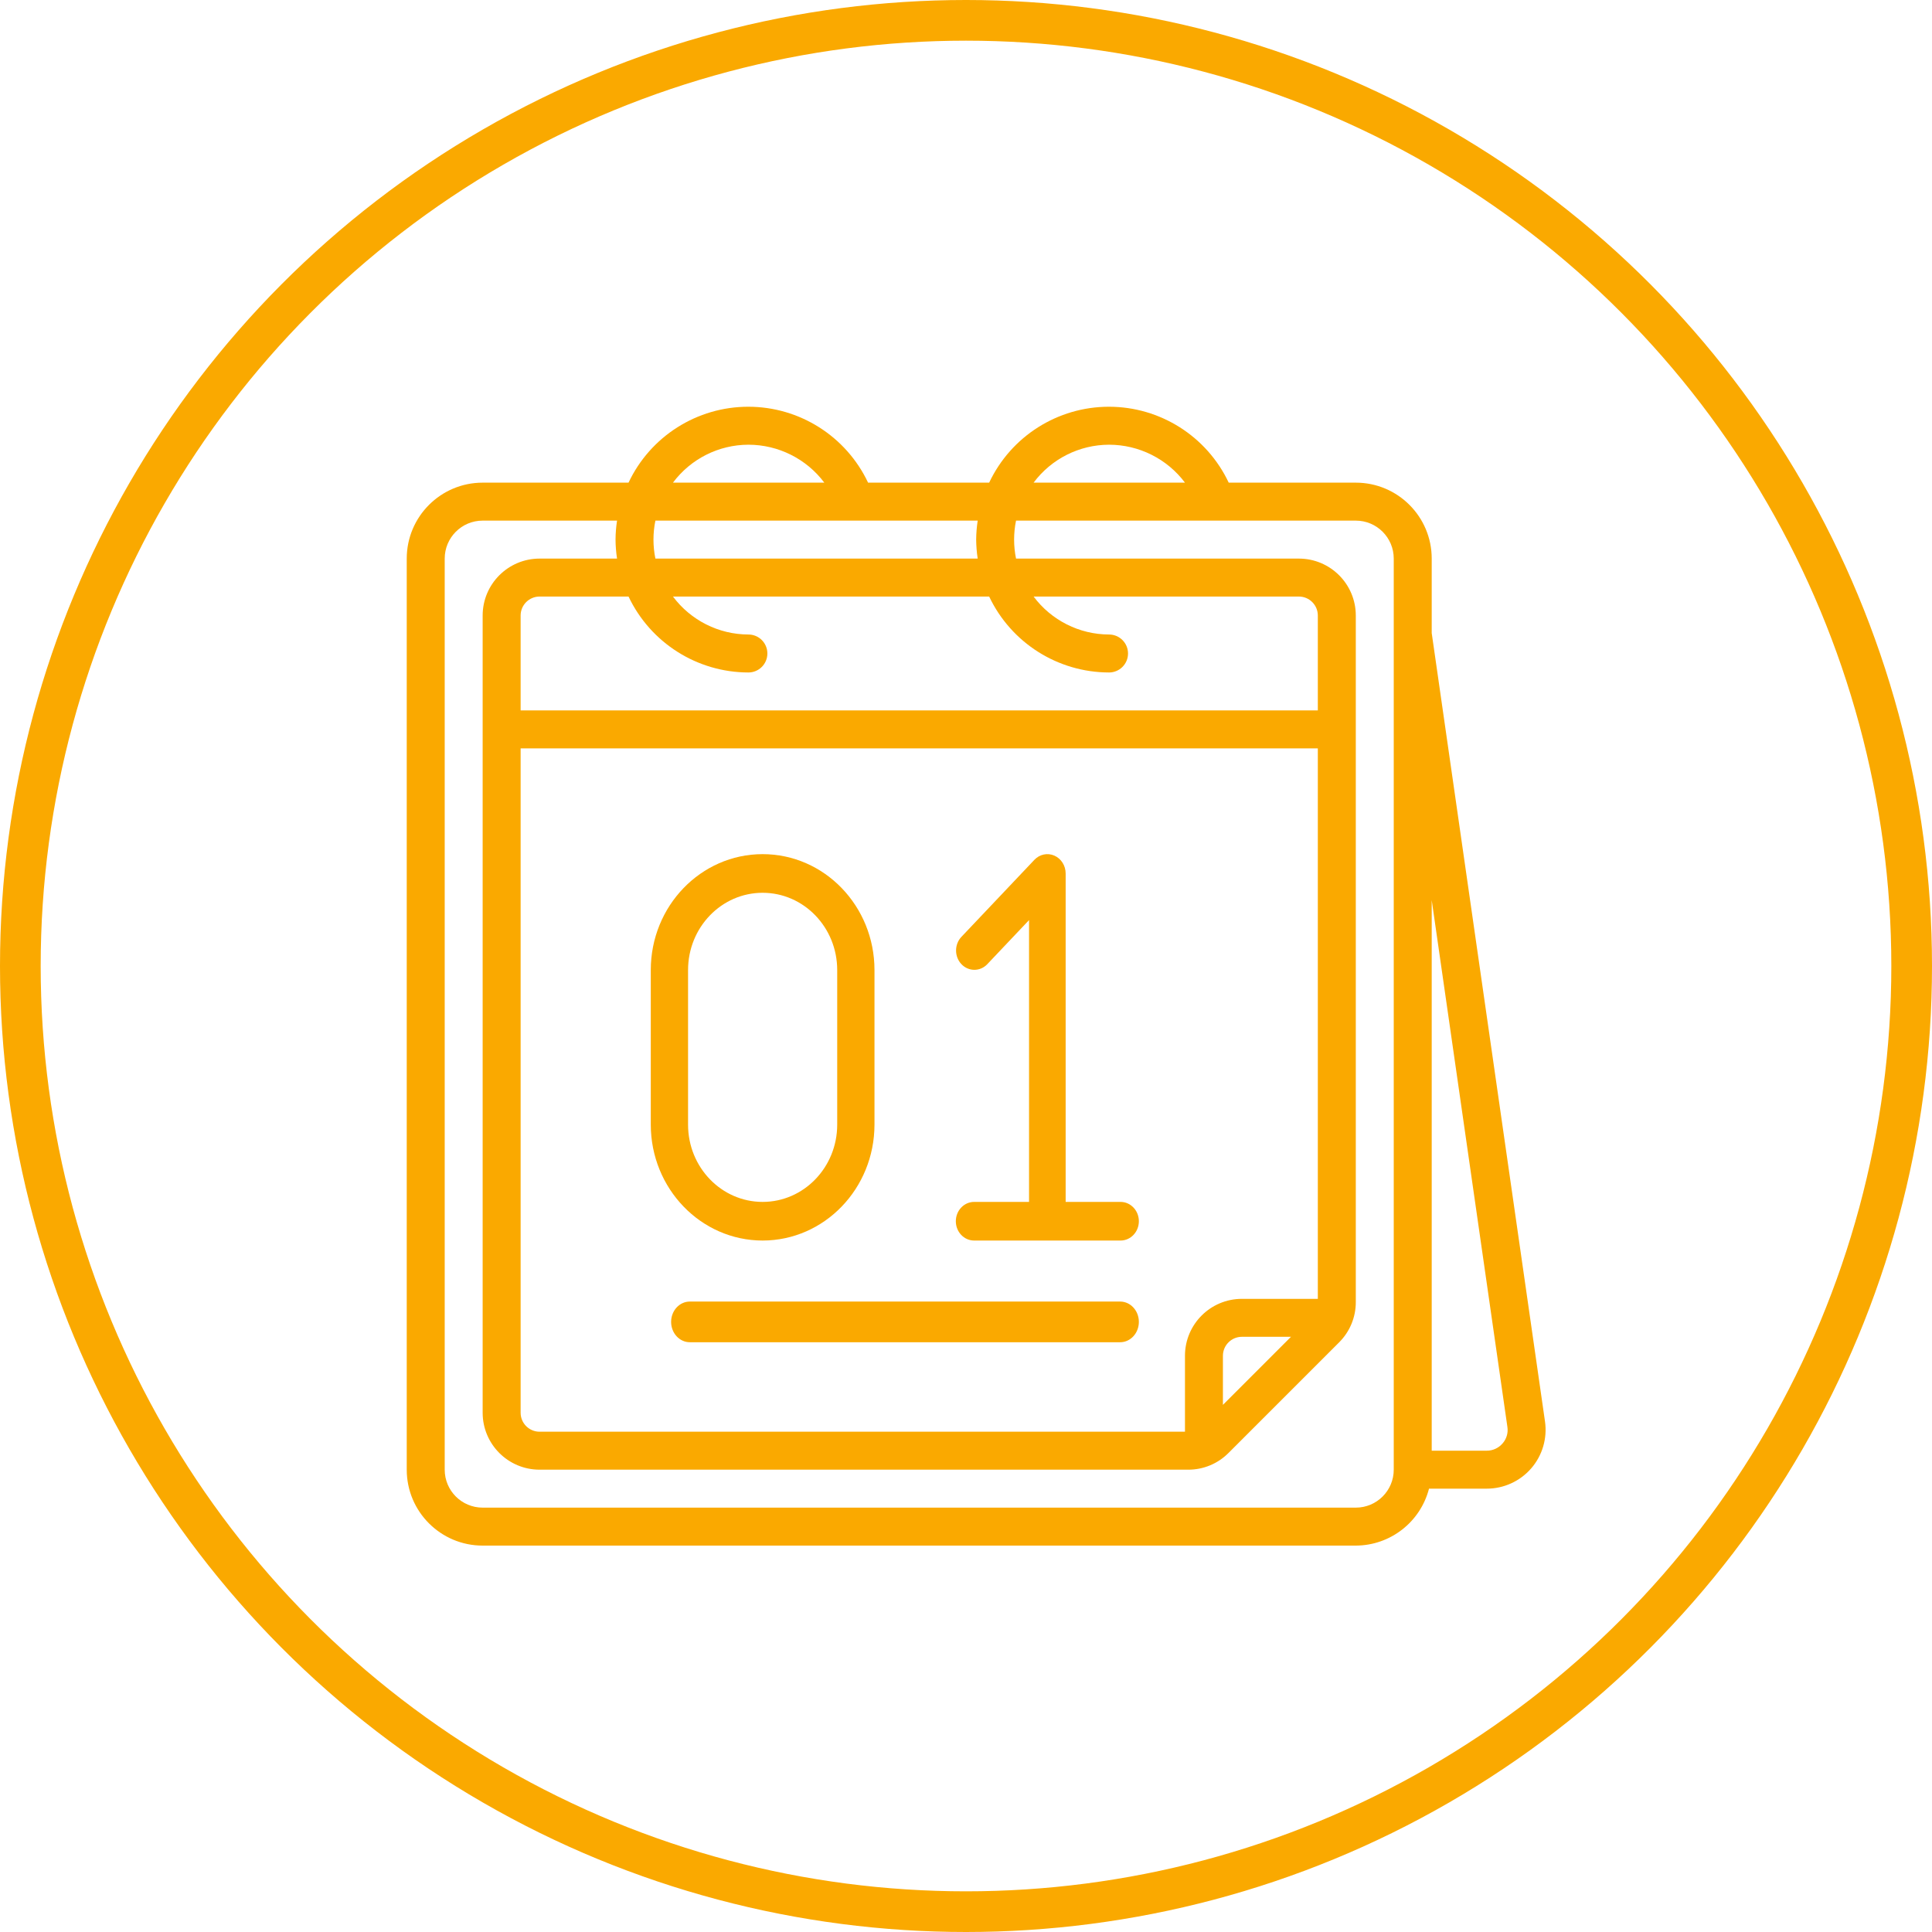<svg width="95" height="95" viewBox="0 0 95 95" fill="none" xmlns="http://www.w3.org/2000/svg">
<g clip-path="url(#clip0_264_80)">
<path d="M70.4 31.13V27.467C70.4 25.405 68.728 23.733 66.667 23.733H60.418C59.343 21.454 57.049 20 54.529 20C52.008 20 49.715 21.454 48.639 23.733H42.685C41.609 21.454 39.316 20 36.795 20C34.275 20 31.981 21.454 30.906 23.733H23.733C21.672 23.733 20 25.405 20 27.467V72.267C20 74.329 21.672 76 23.733 76H66.667C68.364 75.994 69.843 74.843 70.267 73.2H73.1C73.939 73.202 74.738 72.839 75.289 72.206C75.84 71.573 76.088 70.733 75.971 69.902L70.4 31.13ZM54.533 21.867C56.002 21.868 57.385 22.559 58.267 23.733H50.824C51.698 22.562 53.072 21.871 54.533 21.867ZM54.533 33.067C55.049 33.067 55.467 32.649 55.467 32.133C55.467 31.618 55.049 31.2 54.533 31.2C53.072 31.196 51.698 30.504 50.824 29.333H63.867C64.382 29.333 64.8 29.751 64.8 30.267V34.933H25.6V30.267C25.6 29.751 26.018 29.333 26.533 29.333H30.906C31.986 31.61 34.28 33.063 36.8 33.067C37.316 33.067 37.733 32.649 37.733 32.133C37.733 31.618 37.316 31.2 36.8 31.2C35.339 31.196 33.965 30.504 33.091 29.333H48.639C49.719 31.61 52.013 33.063 54.533 33.067ZM64.8 63.867H61.067C59.52 63.867 58.267 65.12 58.267 66.667V70.4H26.533C26.018 70.4 25.6 69.982 25.6 69.467V36.8H64.8V63.867ZM63.48 65.733L60.133 69.08V66.667C60.133 66.151 60.551 65.733 61.067 65.733H63.48ZM32.227 27.467C32.101 26.851 32.101 26.216 32.227 25.6H48.075C48.028 25.909 48.003 26.221 48 26.533C48.003 26.846 48.028 27.158 48.075 27.467H32.227ZM36.8 21.867C38.269 21.868 39.651 22.559 40.533 23.733H33.091C33.965 22.562 35.339 21.871 36.8 21.867ZM68.533 72.267C68.533 73.298 67.698 74.133 66.667 74.133H23.733C22.702 74.133 21.867 73.298 21.867 72.267V27.467C21.867 26.436 22.702 25.6 23.733 25.6H30.341C30.294 25.909 30.269 26.221 30.267 26.533C30.269 26.846 30.294 27.158 30.341 27.467H26.533C24.987 27.467 23.733 28.72 23.733 30.267V69.467C23.733 71.013 24.987 72.267 26.533 72.267H58.427C59.17 72.269 59.883 71.973 60.407 71.446L65.846 66.007C66.373 65.483 66.669 64.77 66.667 64.027V30.267C66.667 28.72 65.413 27.467 63.867 27.467H49.96C49.834 26.851 49.834 26.216 49.96 25.6H66.667C67.698 25.6 68.533 26.436 68.533 27.467V72.267ZM73.884 70.976C73.688 71.205 73.401 71.336 73.1 71.333L70.4 71.333V44.261L74.122 70.168C74.166 70.459 74.079 70.755 73.884 70.976Z" fill="#FAA900"/>
<path d="M37.5 61C40.536 60.997 42.997 58.447 43 55.3V47.7C43 44.552 40.538 42 37.5 42C34.462 42 32 44.552 32 47.7V55.3C32.003 58.447 34.464 60.997 37.5 61ZM33.833 47.7C33.833 45.601 35.475 43.9 37.5 43.9C39.525 43.9 41.167 45.601 41.167 47.7V55.3C41.167 57.399 39.525 59.1 37.5 59.1C35.475 59.1 33.833 57.399 33.833 55.3V47.7Z" fill="#FAA900"/>
<path d="M47.9 59.1C47.403 59.1 47 59.525 47 60.05C47 60.575 47.403 61 47.9 61H55.1C55.597 61 56 60.575 56 60.05C56 59.525 55.597 59.1 55.1 59.1H52.4V42.95C52.4 42.566 52.181 42.219 51.844 42.072C51.508 41.925 51.121 42.007 50.864 42.278L47.264 46.078C46.923 46.451 46.928 47.044 47.275 47.41C47.622 47.776 48.183 47.782 48.536 47.422L50.6 45.243V59.1H47.9Z" fill="#FAA900"/>
<path d="M55.08 64H33.92C33.412 64 33 64.448 33 65C33 65.552 33.412 66 33.92 66H55.08C55.588 66 56 65.552 56 65C56 64.448 55.588 64 55.08 64Z" fill="#FAA900"/>
</g>
<circle cx="47.5" cy="47.5" r="46.5" stroke="#FAA900" stroke-width="2"/>
<defs>
<clipPath id="clip0_264_80">
<rect width="56" height="56" fill="white" transform="translate(20 20)"/>
</clipPath>
</defs>
</svg>
